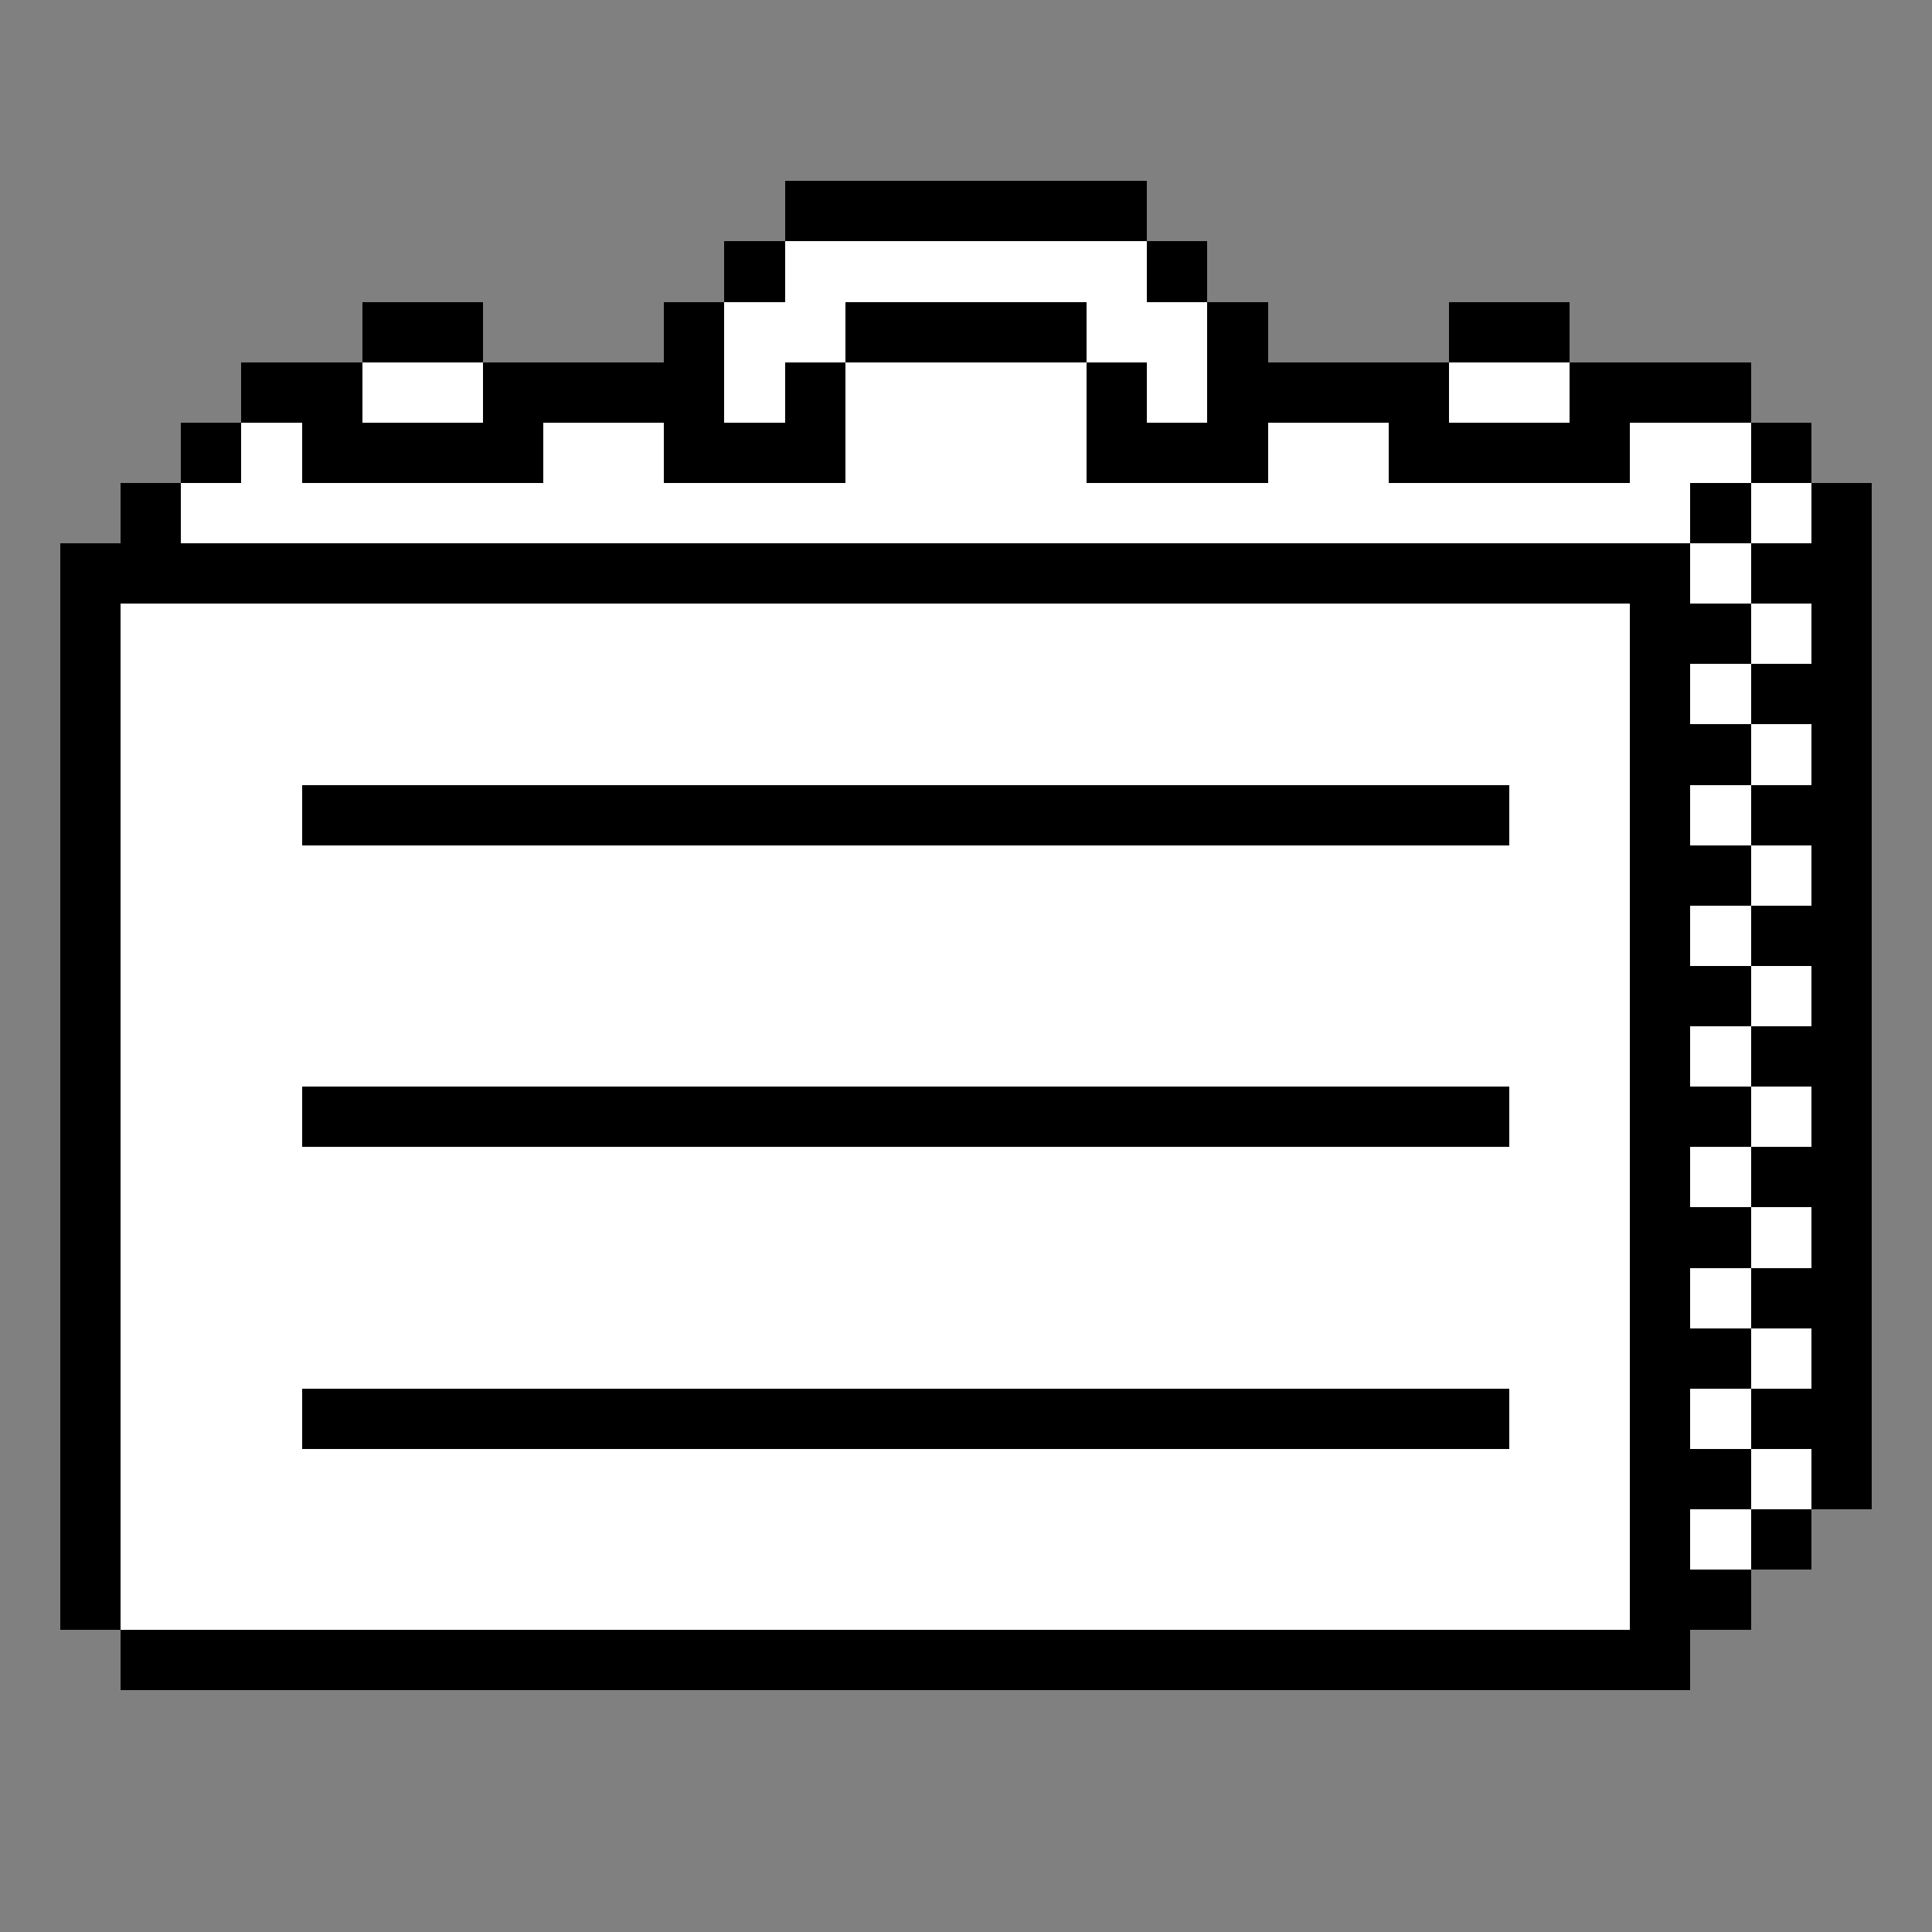 <svg xmlns="http://www.w3.org/2000/svg" shape-rendering="crispEdges" viewBox="0 -0.5 32 32"><rect x="0" y="-0.5" width="32" height="32" fill="#808080" stroke="none"/><path stroke="#000" d="M13 3h6m-7 1h1m6 0h1M6 5h2m3 0h1m2 0h4m2 0h1m3 0h2M4 6h2m2 0h4m1 0h1m4 0h1m1 0h4m2 0h3M3 7h1m1 0h4m2 0h3m4 0h3m2 0h4m2 0h1M2 8h1m25 0h1m1 0h1M1 9h27m1 0h2M1 10h1m25 0h2m1 0h1M1 11h1m25 0h1m1 0h2M1 12h1m25 0h2m1 0h1M1 13h1m3 0h20m2 0h1m1 0h2M1 14h1m25 0h2m1 0h1M1 15h1m25 0h1m1 0h2M1 16h1m25 0h2m1 0h1M1 17h1m25 0h1m1 0h2M1 18h1m3 0h20m2 0h2m1 0h1M1 19h1m25 0h1m1 0h2M1 20h1m25 0h2m1 0h1M1 21h1m25 0h1m1 0h2M1 22h1m25 0h2m1 0h1M1 23h1m3 0h20m2 0h1m1 0h2M1 24h1m25 0h2m1 0h1M1 25h1m25 0h1m1 0h1M1 26h1m25 0h2M2 27h26"/><path stroke="#fff" d="M13 4h6m-7 1h2m4 0h2M6 6h2m4 0h1m1 0h4m1 0h1m4 0h2M4 7h1m4 0h2m3 0h4m3 0h2m4 0h2M3 8h25m1 0h1m-2 1h1M2 10h25m2 0h1M2 11h25m1 0h1M2 12h25m2 0h1M2 13h3m20 0h2m1 0h1M2 14h25m2 0h1M2 15h25m1 0h1M2 16h25m2 0h1M2 17h25m1 0h1M2 18h3m20 0h2m2 0h1M2 19h25m1 0h1M2 20h25m2 0h1M2 21h25m1 0h1M2 22h25m2 0h1M2 23h3m20 0h2m1 0h1M2 24h25m2 0h1M2 25h25m1 0h1M2 26h25"/></svg>